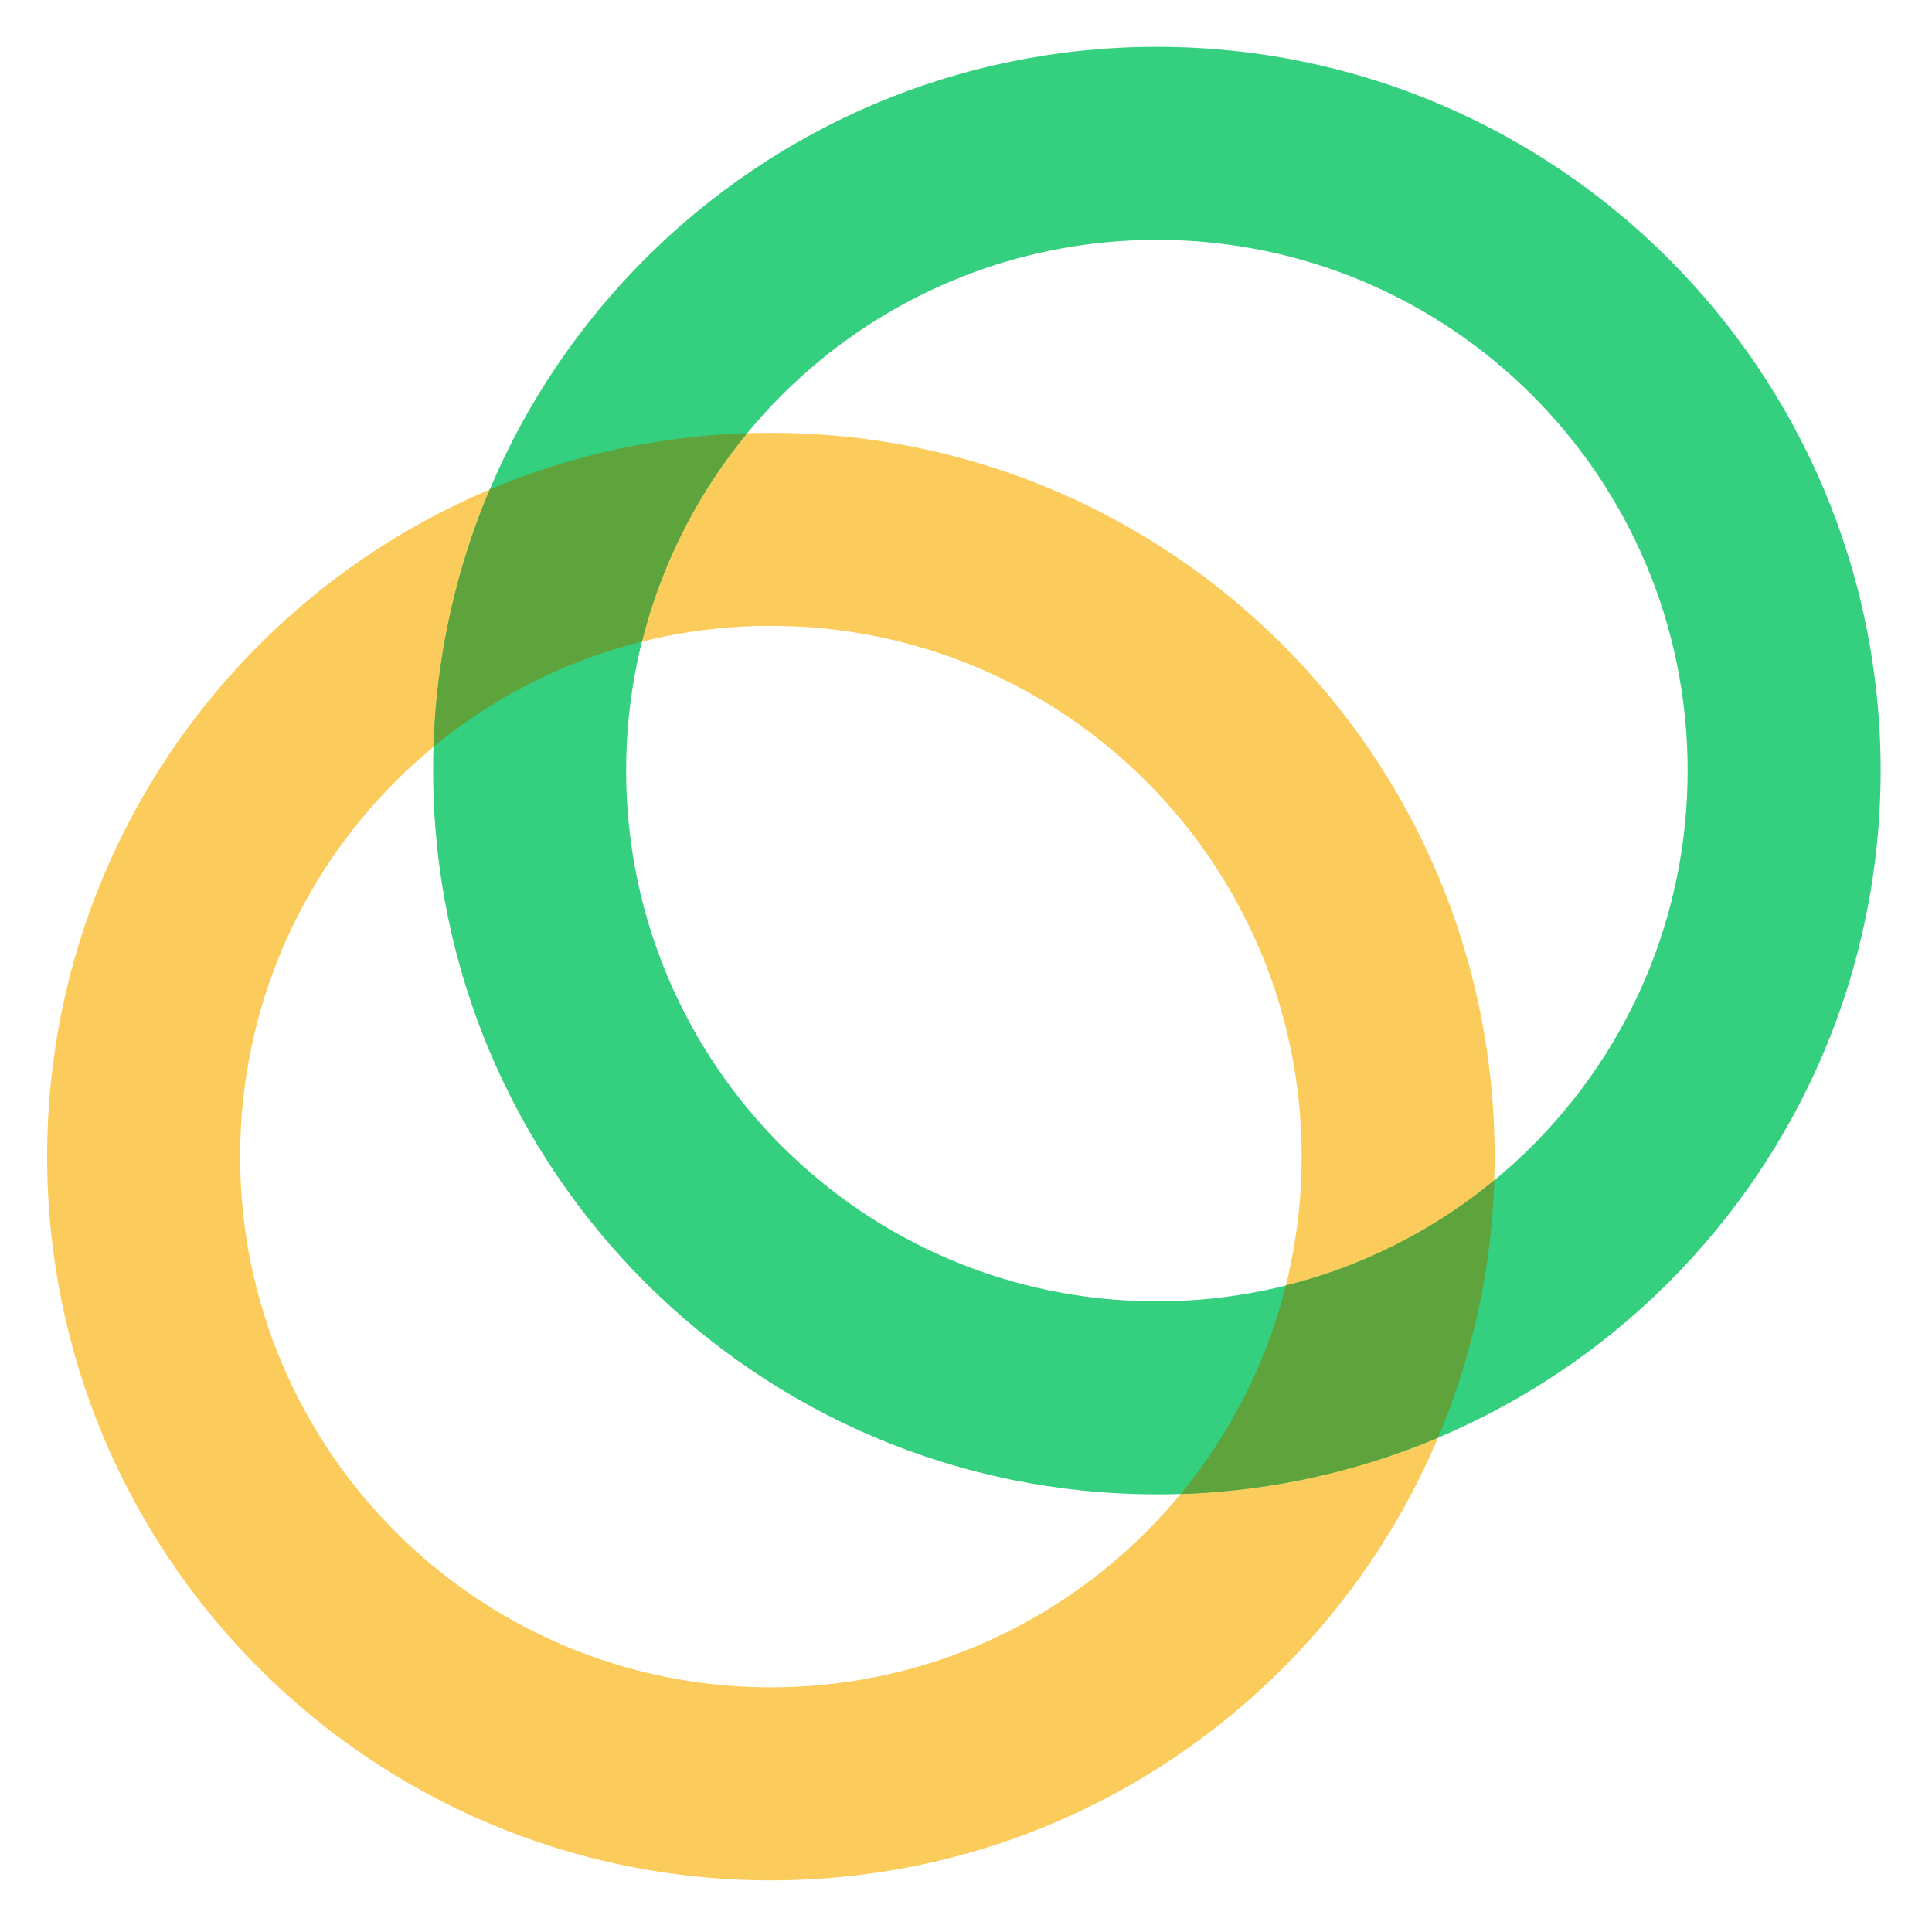 <?xml version="1.0" encoding="UTF-8" standalone="no"?>
<!-- Created with Inkscape (http://www.inkscape.org/) -->

<svg
   width="512"
   height="512"
   viewBox="0 0 135.467 135.467"
   version="1.1"
   id="svg168"
   inkscape:version="1.2.1 (9c6d41e410, 2022-07-14, custom)"
   sodipodi:docname="celo.svg"
   xmlns:inkscape="http://www.inkscape.org/namespaces/inkscape"
   xmlns:sodipodi="http://sodipodi.sourceforge.net/DTD/sodipodi-0.dtd"
   xmlns="http://www.w3.org/2000/svg"
   xmlns:svg="http://www.w3.org/2000/svg">
  <sodipodi:namedview
     id="namedview170"
     pagecolor="#ffffff"
     bordercolor="#000000"
     borderopacity="0.25"
     inkscape:showpageshadow="2"
     inkscape:pageopacity="0.0"
     inkscape:pagecheckerboard="0"
     inkscape:deskcolor="#d1d1d1"
     inkscape:document-units="mm"
     showgrid="false"
     inkscape:zoom="0.68328423"
     inkscape:cx="398.07739"
     inkscape:cy="211.47861"
     inkscape:window-width="1920"
     inkscape:window-height="1011"
     inkscape:window-x="0"
     inkscape:window-y="0"
     inkscape:window-maximized="1"
     inkscape:current-layer="layer1" />
  <defs
     id="defs165" />
  <g
     inkscape:label="Layer 1"
     inkscape:groupmode="layer"
     id="layer1">
    <path
       id="Bottom_Ring"
       data-name="Bottom Ring"
       class="cls-2"
       d="m 54.053,118.313 c 20.554,0 37.215,-16.662 37.215,-37.215 0,-20.554 -16.662,-37.215 -37.215,-37.215 -20.554,0 -37.215,16.662 -37.215,37.215 0,20.554 16.662,37.215 37.215,37.215 z m 0,13.533 c -28.027,0 -50.748,-22.722 -50.748,-50.748 0,-28.027 22.722,-50.748 50.748,-50.748 28.027,0 50.748,22.722 50.748,50.748 0,28.027 -22.722,50.748 -50.748,50.748 z"
       style="fill:#fbcc5c;stroke-width:0.135" />
    <path
       id="Top_Ring"
       data-name="Top Ring"
       class="cls-3"
       d="m 81.118,91.247 c 20.554,0 37.215,-16.662 37.215,-37.215 0,-20.554 -16.662,-37.215 -37.215,-37.215 -20.554,0 -37.215,16.662 -37.215,37.215 0,20.554 16.662,37.215 37.215,37.215 z m 0,13.533 c -28.027,0 -50.748,-22.722 -50.748,-50.748 0,-28.027 22.722,-50.748 50.748,-50.748 28.027,0 50.748,22.722 50.748,50.748 0,28.027 -22.722,50.748 -50.748,50.748 z"
       style="fill:#35d07f;stroke-width:0.135" />
    <path
       id="Rings_Overlap"
       data-name="Rings Overlap"
       class="cls-4"
       d="m 82.783,104.753 a 37.098,37.098 0 0 0 7.378,-14.615 37.104,37.104 0 0 0 14.615,-7.377 50.522,50.522 0 0 1 -3.943,18.046 50.522,50.522 0 0 1 -18.049,3.946 z M 45.011,44.989 a 37.104,37.104 0 0 0 -14.615,7.377 50.522,50.522 0 0 1 3.943,-18.046 50.522,50.522 0 0 1 18.049,-3.943 37.104,37.104 0 0 0 -7.377,14.613 z"
       style="fill:#5ea33b;stroke-width:0.135" />
  </g>
</svg>
